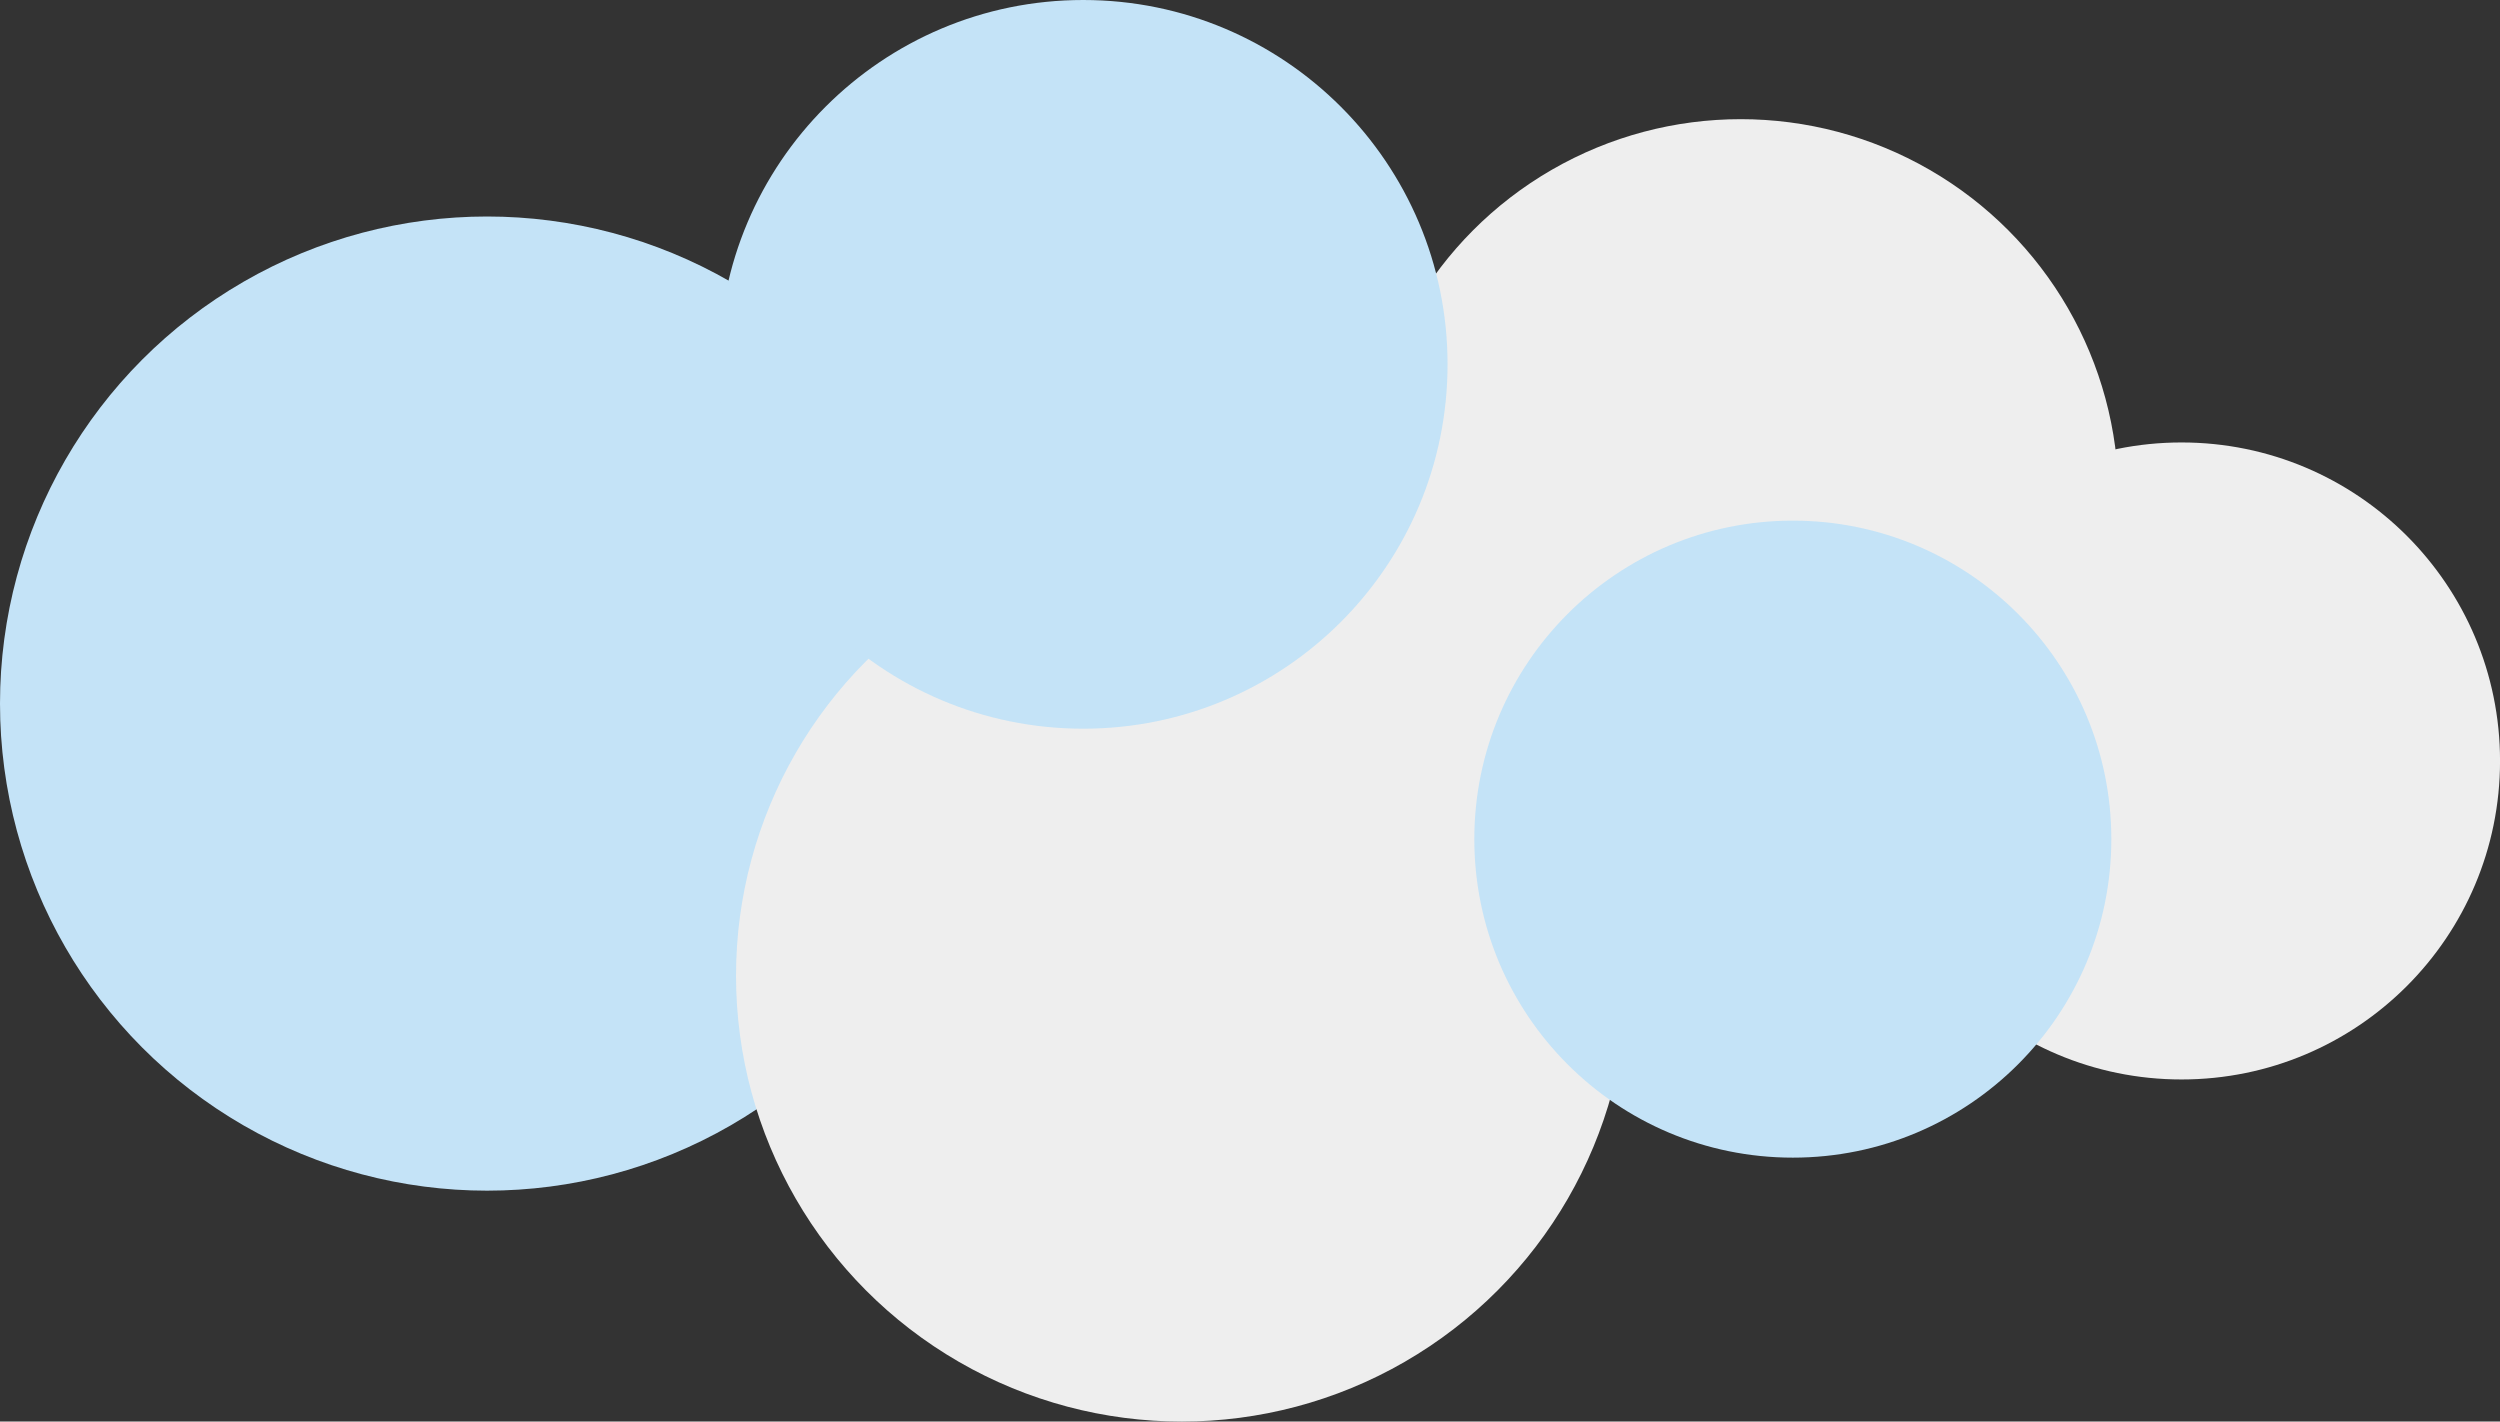 <svg xmlns="http://www.w3.org/2000/svg" width="69.583" height="39.566" viewBox="0 0 69.583 39.566">
  <rect x="0" y="0" width="69.583" height="39.566" fill="#333333" stroke="none"/>
  <g id="Smoke" transform="translate(-1032.632 -680.283)">
    <circle id="Ellipse_26" data-name="Ellipse 26" cx="13.557" cy="13.557" r="13.557" transform="translate(1032.632 686.309)" fill="#c4e3f7"/>
    <circle id="Ellipse_27" data-name="Ellipse 27" cx="12.407" cy="12.407" r="12.407" transform="translate(1053.118 695.036)" fill="#eee"/>
    <circle id="Ellipse_28" data-name="Ellipse 28" cx="10.516" cy="10.516" r="10.516" transform="translate(1070.565 683.6)" fill="#eee"/>
    <circle id="Ellipse_29" data-name="Ellipse 29" cx="10.141" cy="10.141" r="10.141" transform="translate(1052.64 680.283)" fill="#c4e3f7"/>
    <circle id="Ellipse_30" data-name="Ellipse 30" cx="8.865" cy="8.865" r="8.865" transform="translate(1084.486 692.598)" fill="#eee"/>
    <circle id="Ellipse_31" data-name="Ellipse 31" cx="8.865" cy="8.865" r="8.865" transform="translate(1073.667 694.774)" fill="#c4e3f7"/>
  </g>
</svg>
